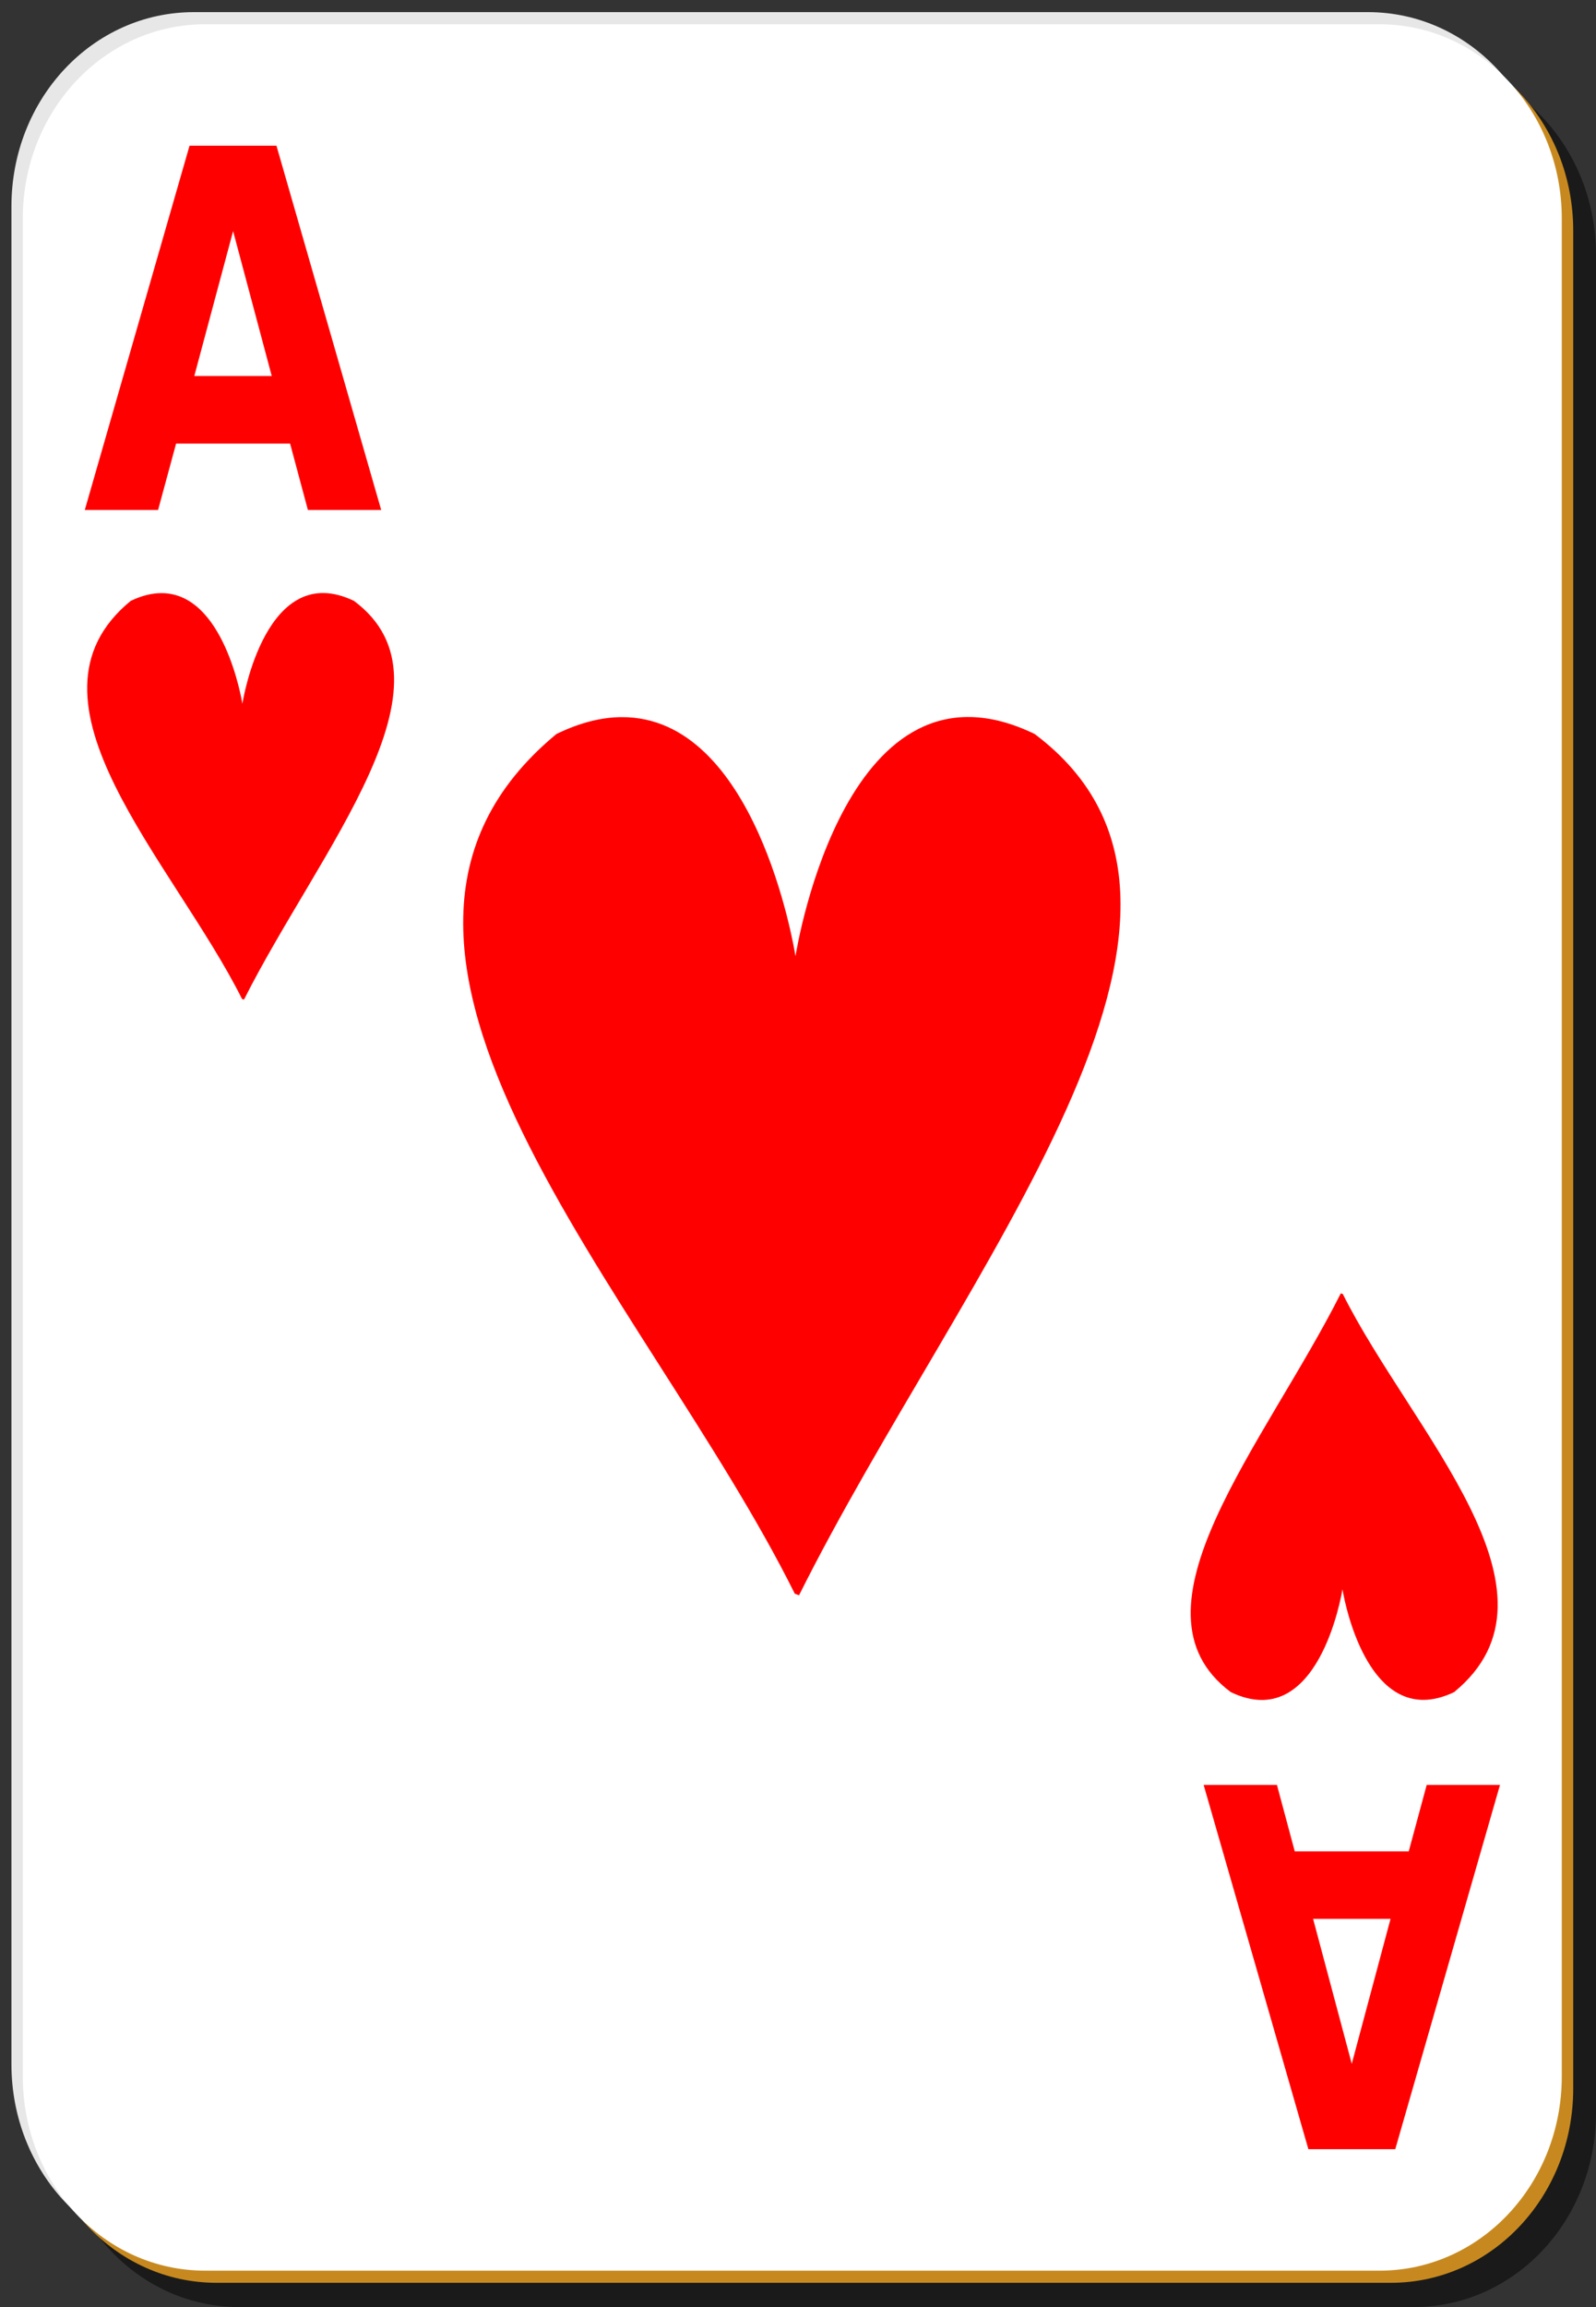 <?xml version="1.0" encoding="UTF-8"?>
<svg xmlns="http://www.w3.org/2000/svg" xmlns:xlink="http://www.w3.org/1999/xlink" width="90px" height="130px" viewBox="0 0 90 130" version="1.1">
<rect x="0" y="0" width="90" height="130" fill="#333333" stroke="none"/>
<g id="surface1">
<path style=" stroke:none;fill-rule:nonzero;fill:rgb(0%,0%,0%);fill-opacity:0.498;" d="M 13.5 3.422 L 79.715 3.422 C 85.414 3.422 90 8.305 90 14.367 L 90 119.051 C 90 125.117 85.414 130 79.715 130 L 13.5 130 C 7.801 130 3.215 125.117 3.215 119.051 L 3.215 14.367 C 3.215 8.305 7.801 3.422 13.5 3.422 Z M 13.5 3.422 "/>
<path style=" stroke:none;fill-rule:nonzero;fill:rgb(90.588%,90.588%,90.588%);fill-opacity:1;" d="M 10.93 0.684 L 77.145 0.684 C 82.84 0.684 87.43 5.566 87.43 11.633 L 87.43 116.316 C 87.43 122.379 82.84 127.262 77.145 127.262 L 10.93 127.262 C 5.23 127.262 0.645 122.379 0.645 116.316 L 0.645 11.633 C 0.645 5.566 5.23 0.684 10.93 0.684 Z M 10.93 0.684 "/>
<path style=" stroke:none;fill-rule:nonzero;fill:rgb(78.039%,53.725%,12.157%);fill-opacity:1;" d="M 12.215 2.051 L 78.43 2.051 C 84.125 2.051 88.715 6.934 88.715 13 L 88.715 117.684 C 88.715 123.75 84.125 128.633 78.43 128.633 L 12.215 128.633 C 6.516 128.633 1.93 123.75 1.93 117.684 L 1.93 13 C 1.93 6.934 6.516 2.051 12.215 2.051 Z M 12.215 2.051 "/>
<path style=" stroke:none;fill-rule:nonzero;fill:rgb(100%,100%,100%);fill-opacity:1;" d="M 11.57 1.367 L 77.785 1.367 C 83.484 1.367 88.07 6.25 88.07 12.316 L 88.07 117 C 88.07 123.066 83.484 127.949 77.785 127.949 L 11.57 127.949 C 5.875 127.949 1.285 123.066 1.285 117 L 1.285 12.316 C 1.285 6.25 5.875 1.367 11.57 1.367 Z M 11.57 1.367 "/>
<path style=" stroke:none;fill-rule:nonzero;fill:rgb(100%,0%,0%);fill-opacity:1;" d="M 16.359 24.996 L 9.93 24.996 L 8.914 28.738 L 4.781 28.738 L 10.688 8.211 L 15.59 8.211 L 21.496 28.738 L 17.363 28.738 L 16.359 24.996 M 10.957 21.188 L 15.324 21.188 L 13.145 13.023 L 10.957 21.188 "/>
<path style=" stroke:none;fill-rule:evenodd;fill:rgb(100%,0%,0%);fill-opacity:1;" d="M 9.082 33.422 C 8.566 33.426 7.996 33.559 7.371 33.859 C 0.527 39.473 9.754 48.52 13.648 56.289 L 13.758 56.328 C 18.039 47.836 26.188 38.492 19.961 33.859 C 15.031 31.492 13.711 39.375 13.668 39.656 C 13.625 39.41 12.621 33.395 9.082 33.422 Z M 9.082 33.422 "/>
<path style=" stroke:none;fill-rule:nonzero;fill:rgb(100%,0%,0%);fill-opacity:1;" d="M 73.012 104.32 L 79.441 104.32 L 80.453 100.578 L 84.586 100.578 L 78.68 121.105 L 73.781 121.105 L 67.875 100.578 L 72.008 100.578 L 73.012 104.32 M 78.414 108.125 L 74.047 108.125 L 76.227 116.293 L 78.414 108.125 "/>
<path style=" stroke:none;fill-rule:evenodd;fill:rgb(100%,0%,0%);fill-opacity:1;" d="M 80.289 95.785 C 80.805 95.781 81.371 95.648 82 95.348 C 88.844 89.734 79.617 80.688 75.723 72.918 L 75.609 72.879 C 71.328 81.371 63.18 90.715 69.406 95.348 C 74.34 97.715 75.656 89.832 75.703 89.551 C 75.742 89.797 76.75 95.812 80.289 95.785 Z M 80.289 95.785 "/>
<path style=" stroke:none;fill-rule:evenodd;fill:rgb(100%,0%,0%);fill-opacity:1;" d="M 35.039 40.41 C 33.934 40.418 32.723 40.707 31.379 41.359 C 16.723 53.48 36.477 73.023 44.82 89.805 L 45.059 89.891 C 54.227 71.547 71.676 51.363 58.344 41.359 C 47.781 36.246 44.957 53.27 44.859 53.883 C 44.773 53.348 42.617 40.355 35.039 40.41 Z M 35.039 40.41 "/>
</g>
</svg>

